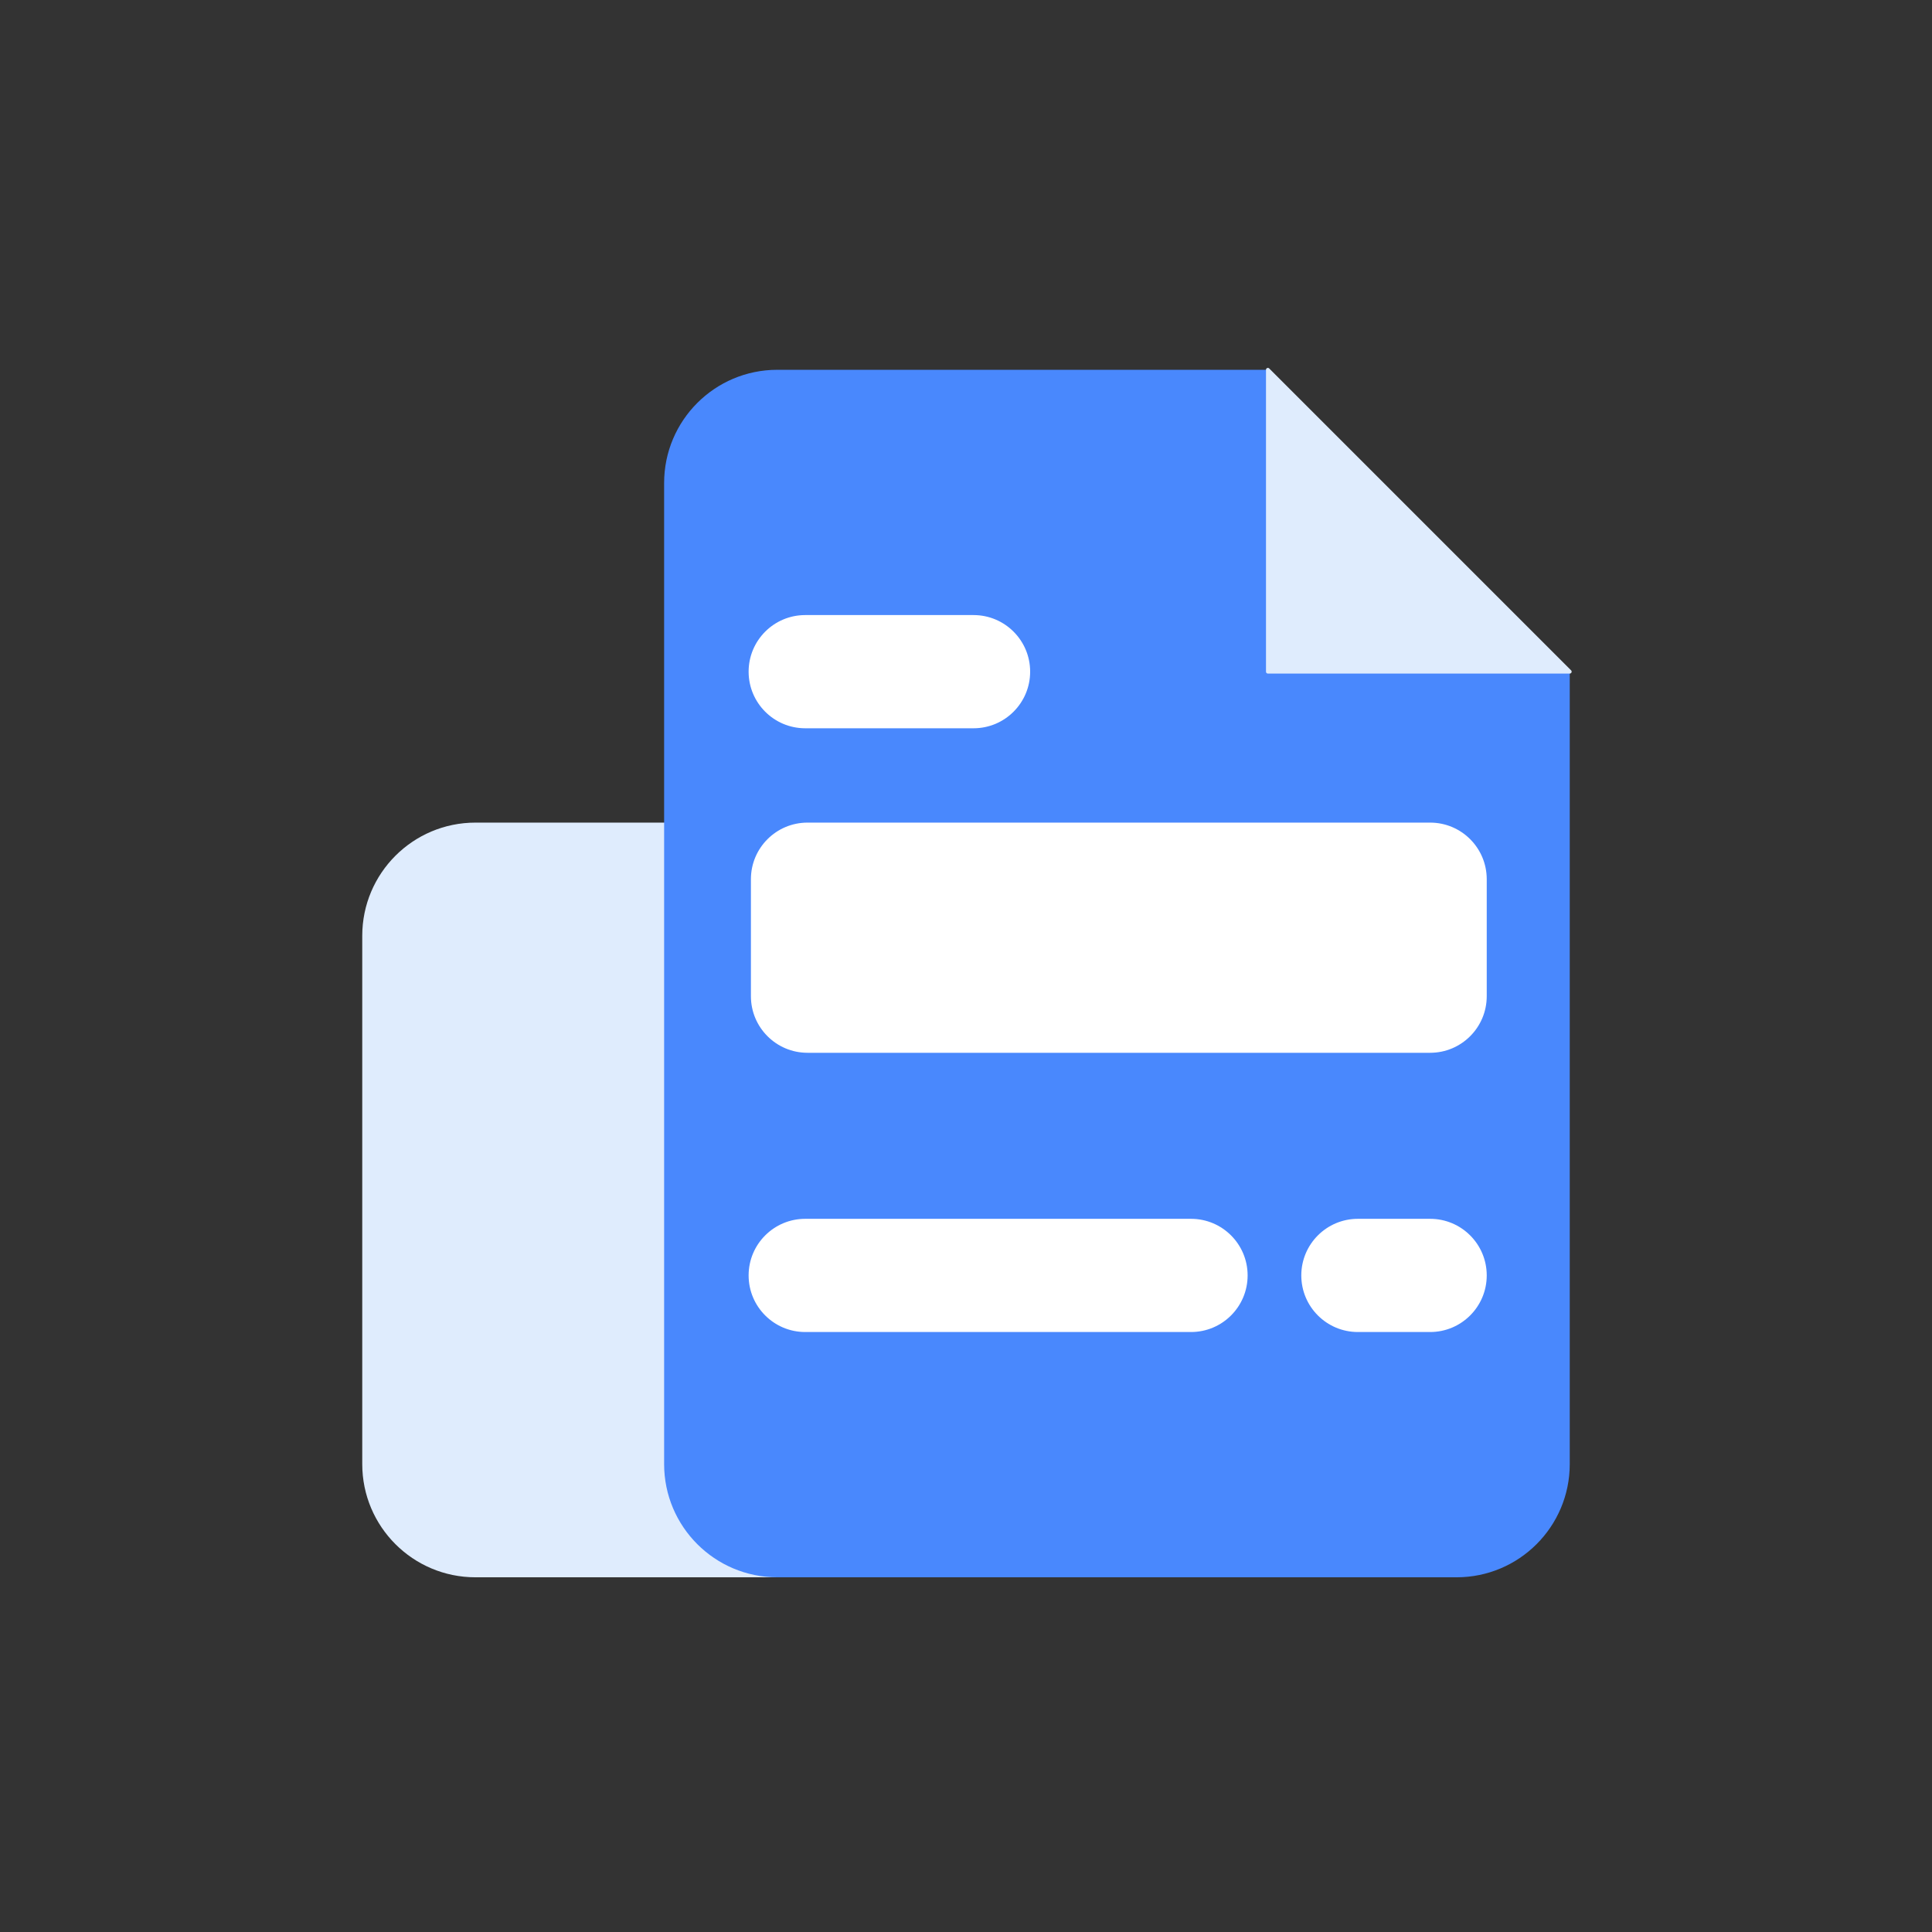<?xml version="1.0" standalone="no"?><!DOCTYPE svg PUBLIC "-//W3C//DTD SVG 1.1//EN" "http://www.w3.org/Graphics/SVG/1.1/DTD/svg11.dtd"><svg t="1599034655262" class="icon" viewBox="0 0 1024 1024" version="1.1" xmlns="http://www.w3.org/2000/svg" p-id="3882" xmlns:xlink="http://www.w3.org/1999/xlink" width="200" height="200"><rect x="0" y="0" width="1024" height="1024" fill="#333333" stroke="none"/><defs><style type="text/css"></style></defs><path d="M252 436h180c33.136 0 60 26.864 60 60v280c0 33.136-26.864 60-60 60h-180c-33.136 0-60-26.864-60-60V496c0-33.136 26.864-60 60-60z" fill="#DFECFD" p-id="3883"></path><path d="M672 196H412c-33.136 0-60 26.864-60 60v520c0 33.136 26.864 60 60 60h360c33.136 0 60-26.864 60-60V356c-110.858-110.648-160-160-160-160z" fill="#4988FD" p-id="3884"></path><path d="M672 196l160 160h-160V196z" fill="#DFECFD" p-id="3885"></path><path d="M832 357h-160a1 1 0 0 1-1-1V196a1 1 0 0 1 1.708-0.708l160 160a0.998 0.998 0 0 1-0.708 1.708z m-159-2h156.586L673 198.414V355z" fill="#DFECFD" p-id="3886"></path><path d="M516 386h-89.216c-16.568 0-30-13.432-30-30s13.432-30 30-30H516c16.568 0 30 13.432 30 30s-13.432 30-30 30zM758 706h-38.284c-16.568 0-30-13.432-30-30s13.432-30 30-30H758c16.568 0 30 13.432 30 30s-13.432 30-30 30zM631.268 706H426.784c-16.568 0-30-13.432-30-30s13.432-30 30-30h204.484c16.568 0 30 13.432 30 30s-13.432 30-30 30zM428 436h330c16.568 0 30 13.432 30 30v62c0 16.568-13.432 30-30 30H428c-16.568 0-30-13.432-30-30v-62c0-16.568 13.432-30 30-30z" fill="#FFFFFF" p-id="3887"></path></svg>
